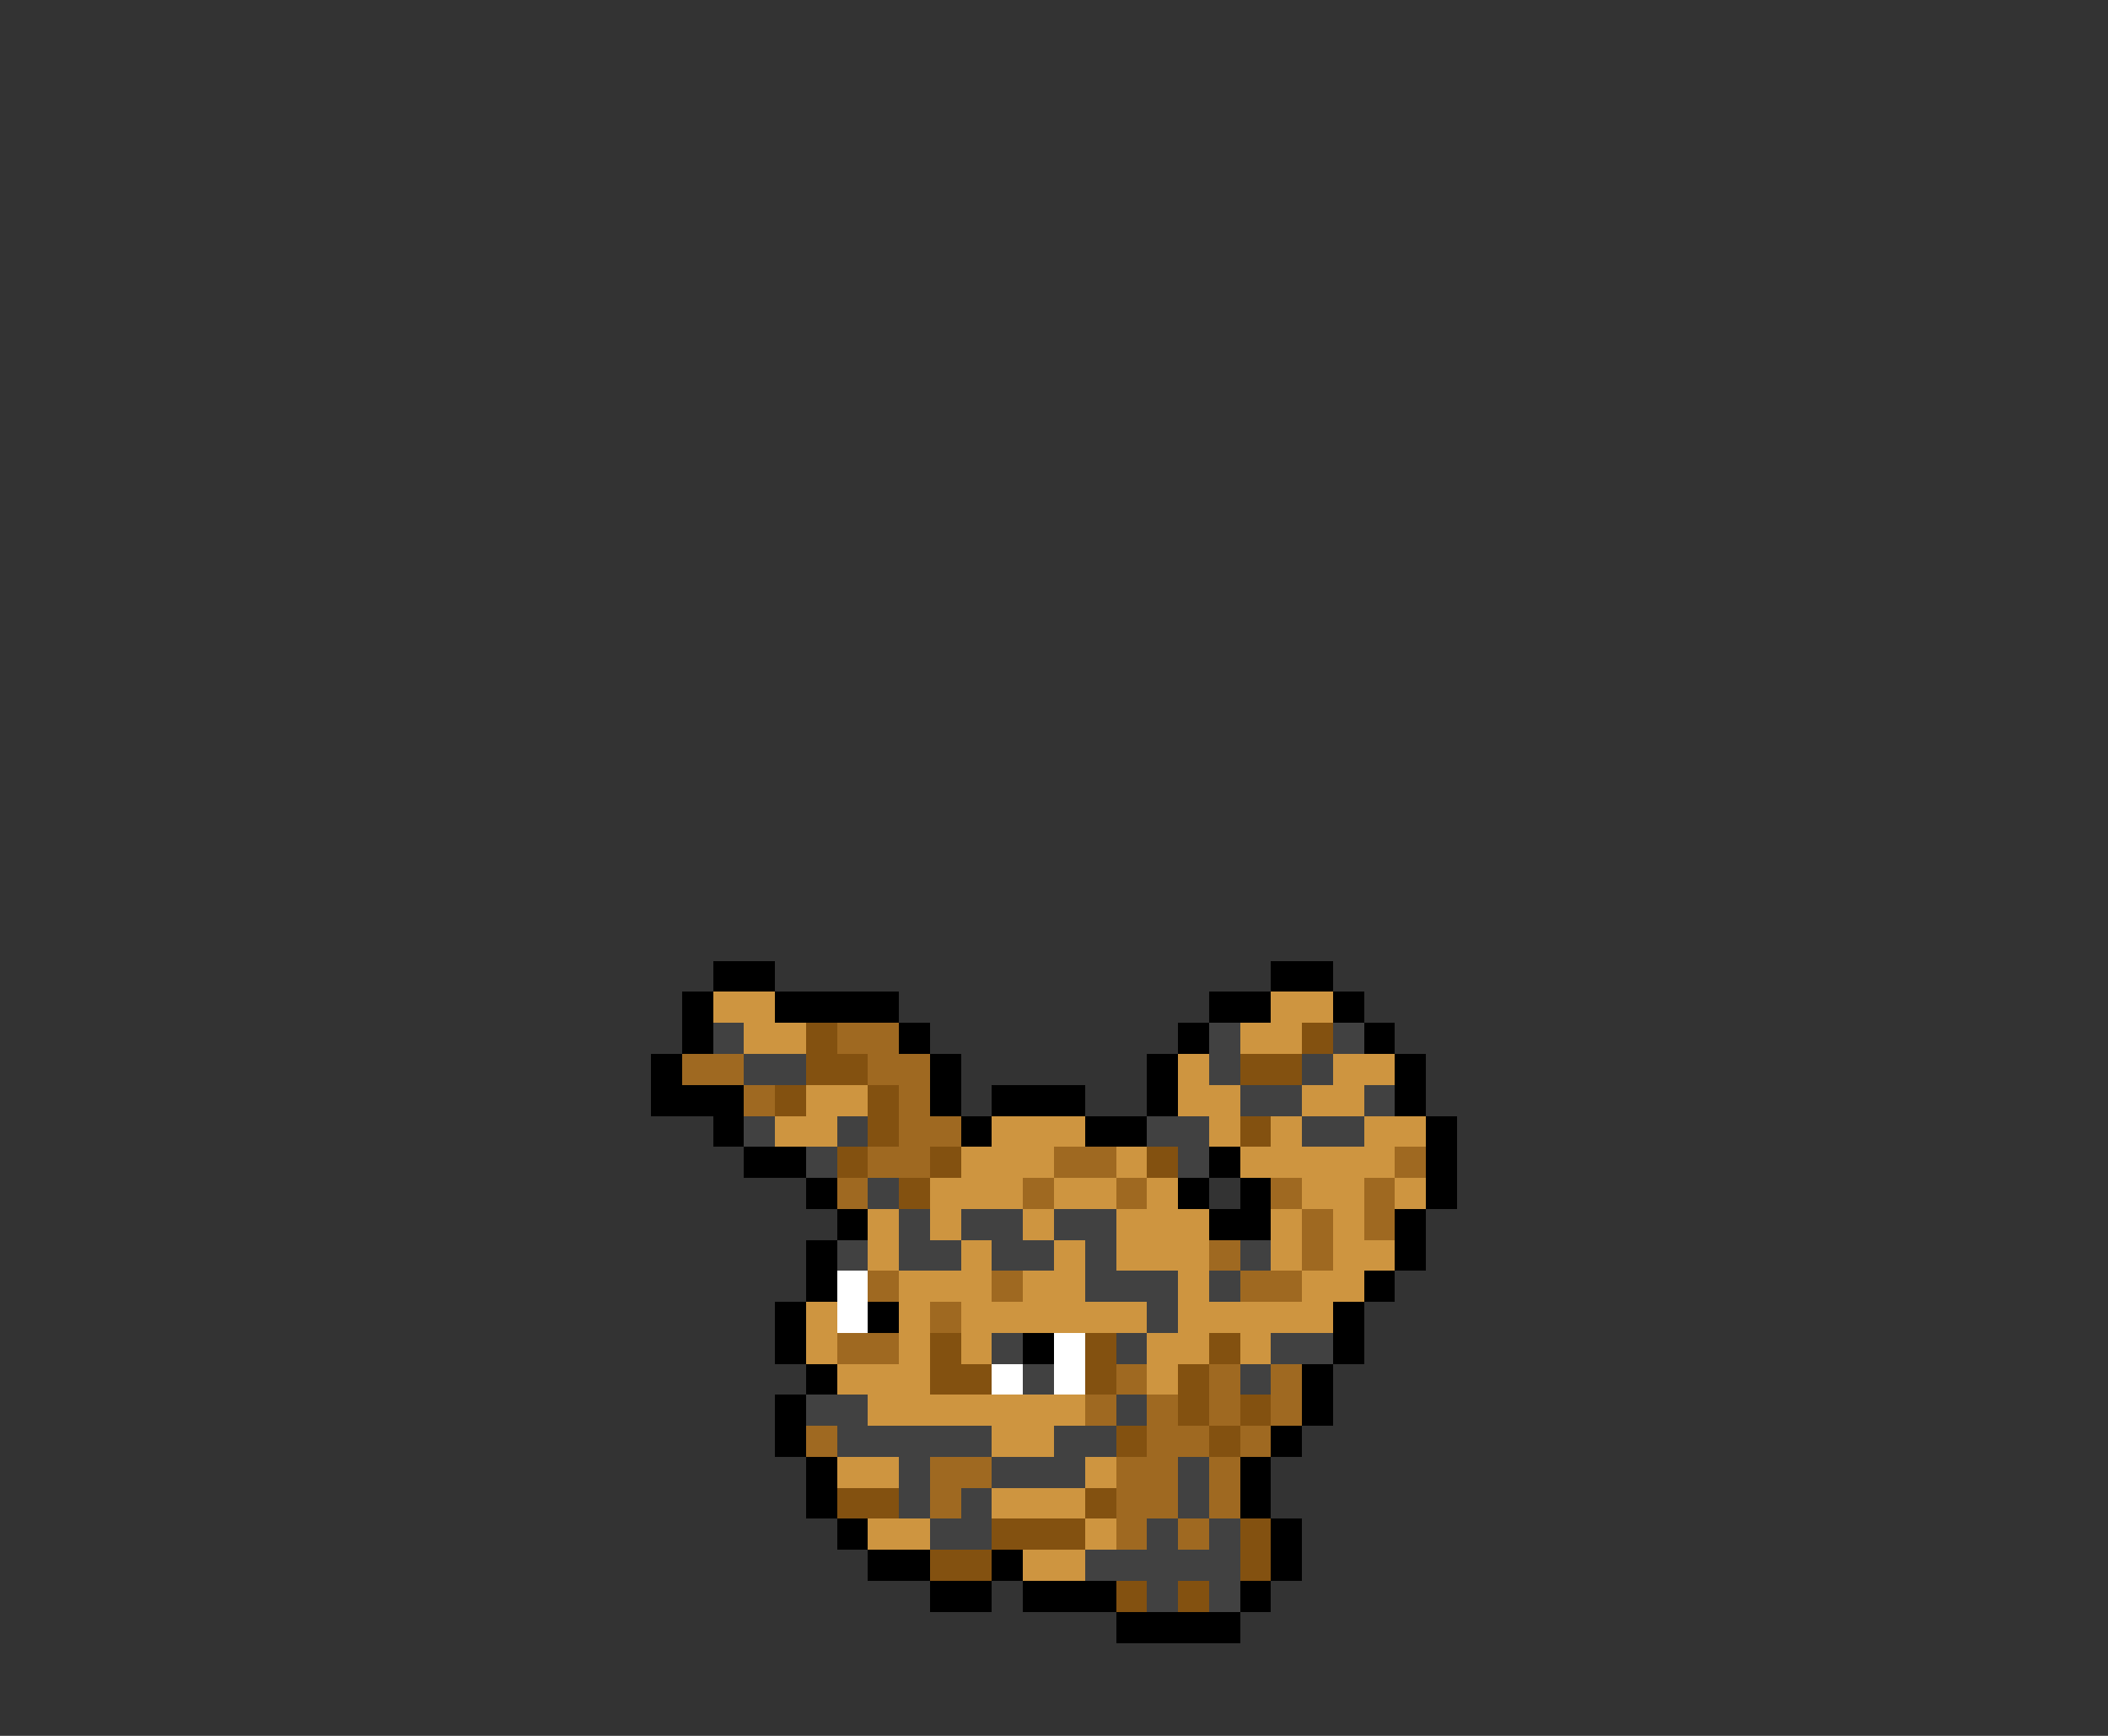<svg xmlns="http://www.w3.org/2000/svg" viewBox="0 -0.5 68 56" shape-rendering="crispEdges">
<rect x="0" y="-0.5" width="68" height="56" fill="#333333" stroke="none"/>
<path stroke="#000000" d="M23 31h2M41 31h2M22 32h1M25 32h4M39 32h2M43 32h1M22 33h1M29 33h1M38 33h1M44 33h1M21 34h1M30 34h1M37 34h1M45 34h1M21 35h3M30 35h1M32 35h3M37 35h1M45 35h1M23 36h1M31 36h1M35 36h2M46 36h1M24 37h2M39 37h1M46 37h1M26 38h1M38 38h1M40 38h1M46 38h1M27 39h1M39 39h2M45 39h1M26 40h1M45 40h1M26 41h1M44 41h1M25 42h1M28 42h1M43 42h1M25 43h1M33 43h1M43 43h1M26 44h1M42 44h1M25 45h1M42 45h1M25 46h1M41 46h1M26 47h1M40 47h1M26 48h1M40 48h1M27 49h1M41 49h1M28 50h2M32 50h1M41 50h1M30 51h2M33 51h3M40 51h1M36 52h4" />
<path stroke="#ce9540" d="M23 32h2M41 32h2M24 33h2M40 33h2M38 34h1M43 34h2M26 35h2M38 35h2M42 35h2M25 36h2M32 36h3M39 36h1M41 36h1M44 36h2M31 37h3M36 37h1M40 37h5M30 38h3M34 38h2M37 38h1M42 38h2M45 38h1M28 39h1M30 39h1M33 39h1M36 39h3M41 39h1M43 39h1M28 40h1M31 40h1M34 40h1M36 40h3M41 40h1M43 40h2M29 41h3M33 41h2M38 41h1M42 41h2M26 42h1M29 42h1M31 42h6M38 42h5M26 43h1M29 43h1M31 43h1M37 43h2M40 43h1M27 44h3M37 44h1M28 45h7M32 46h2M27 47h2M35 47h1M32 48h3M28 49h2M35 49h1M33 50h2" />
<path stroke="#414141" d="M23 33h1M39 33h1M43 33h1M24 34h2M39 34h1M42 34h1M40 35h2M44 35h1M24 36h1M27 36h1M37 36h2M42 36h2M26 37h1M38 37h1M28 38h1M29 39h1M31 39h2M34 39h2M27 40h1M29 40h2M32 40h2M35 40h1M40 40h1M35 41h3M39 41h1M37 42h1M32 43h1M36 43h1M41 43h2M33 44h1M40 44h1M26 45h2M36 45h1M27 46h5M34 46h2M29 47h1M32 47h3M38 47h1M29 48h1M31 48h1M38 48h1M30 49h2M37 49h1M39 49h1M35 50h5M37 51h1M39 51h1" />
<path stroke="#835110" d="M26 33h1M42 33h1M26 34h2M40 34h2M25 35h1M28 35h1M28 36h1M40 36h1M27 37h1M30 37h1M37 37h1M29 38h1M30 43h1M35 43h1M39 43h1M30 44h2M35 44h1M38 44h1M38 45h1M40 45h1M36 46h1M39 46h1M27 48h2M35 48h1M32 49h3M40 49h1M30 50h2M40 50h1M36 51h1M38 51h1" />
<path stroke="#9f6921" d="M27 33h2M22 34h2M28 34h2M24 35h1M29 35h1M29 36h2M28 37h2M34 37h2M45 37h1M27 38h1M33 38h1M36 38h1M41 38h1M44 38h1M42 39h1M44 39h1M39 40h1M42 40h1M28 41h1M32 41h1M40 41h2M30 42h1M27 43h2M36 44h1M39 44h1M41 44h1M35 45h1M37 45h1M39 45h1M41 45h1M26 46h1M37 46h2M40 46h1M30 47h2M36 47h2M39 47h1M30 48h1M36 48h2M39 48h1M36 49h1M38 49h1" />
<path stroke="#ffffff" d="M27 41h1M27 42h1M34 43h1M32 44h1M34 44h1" />
</svg>